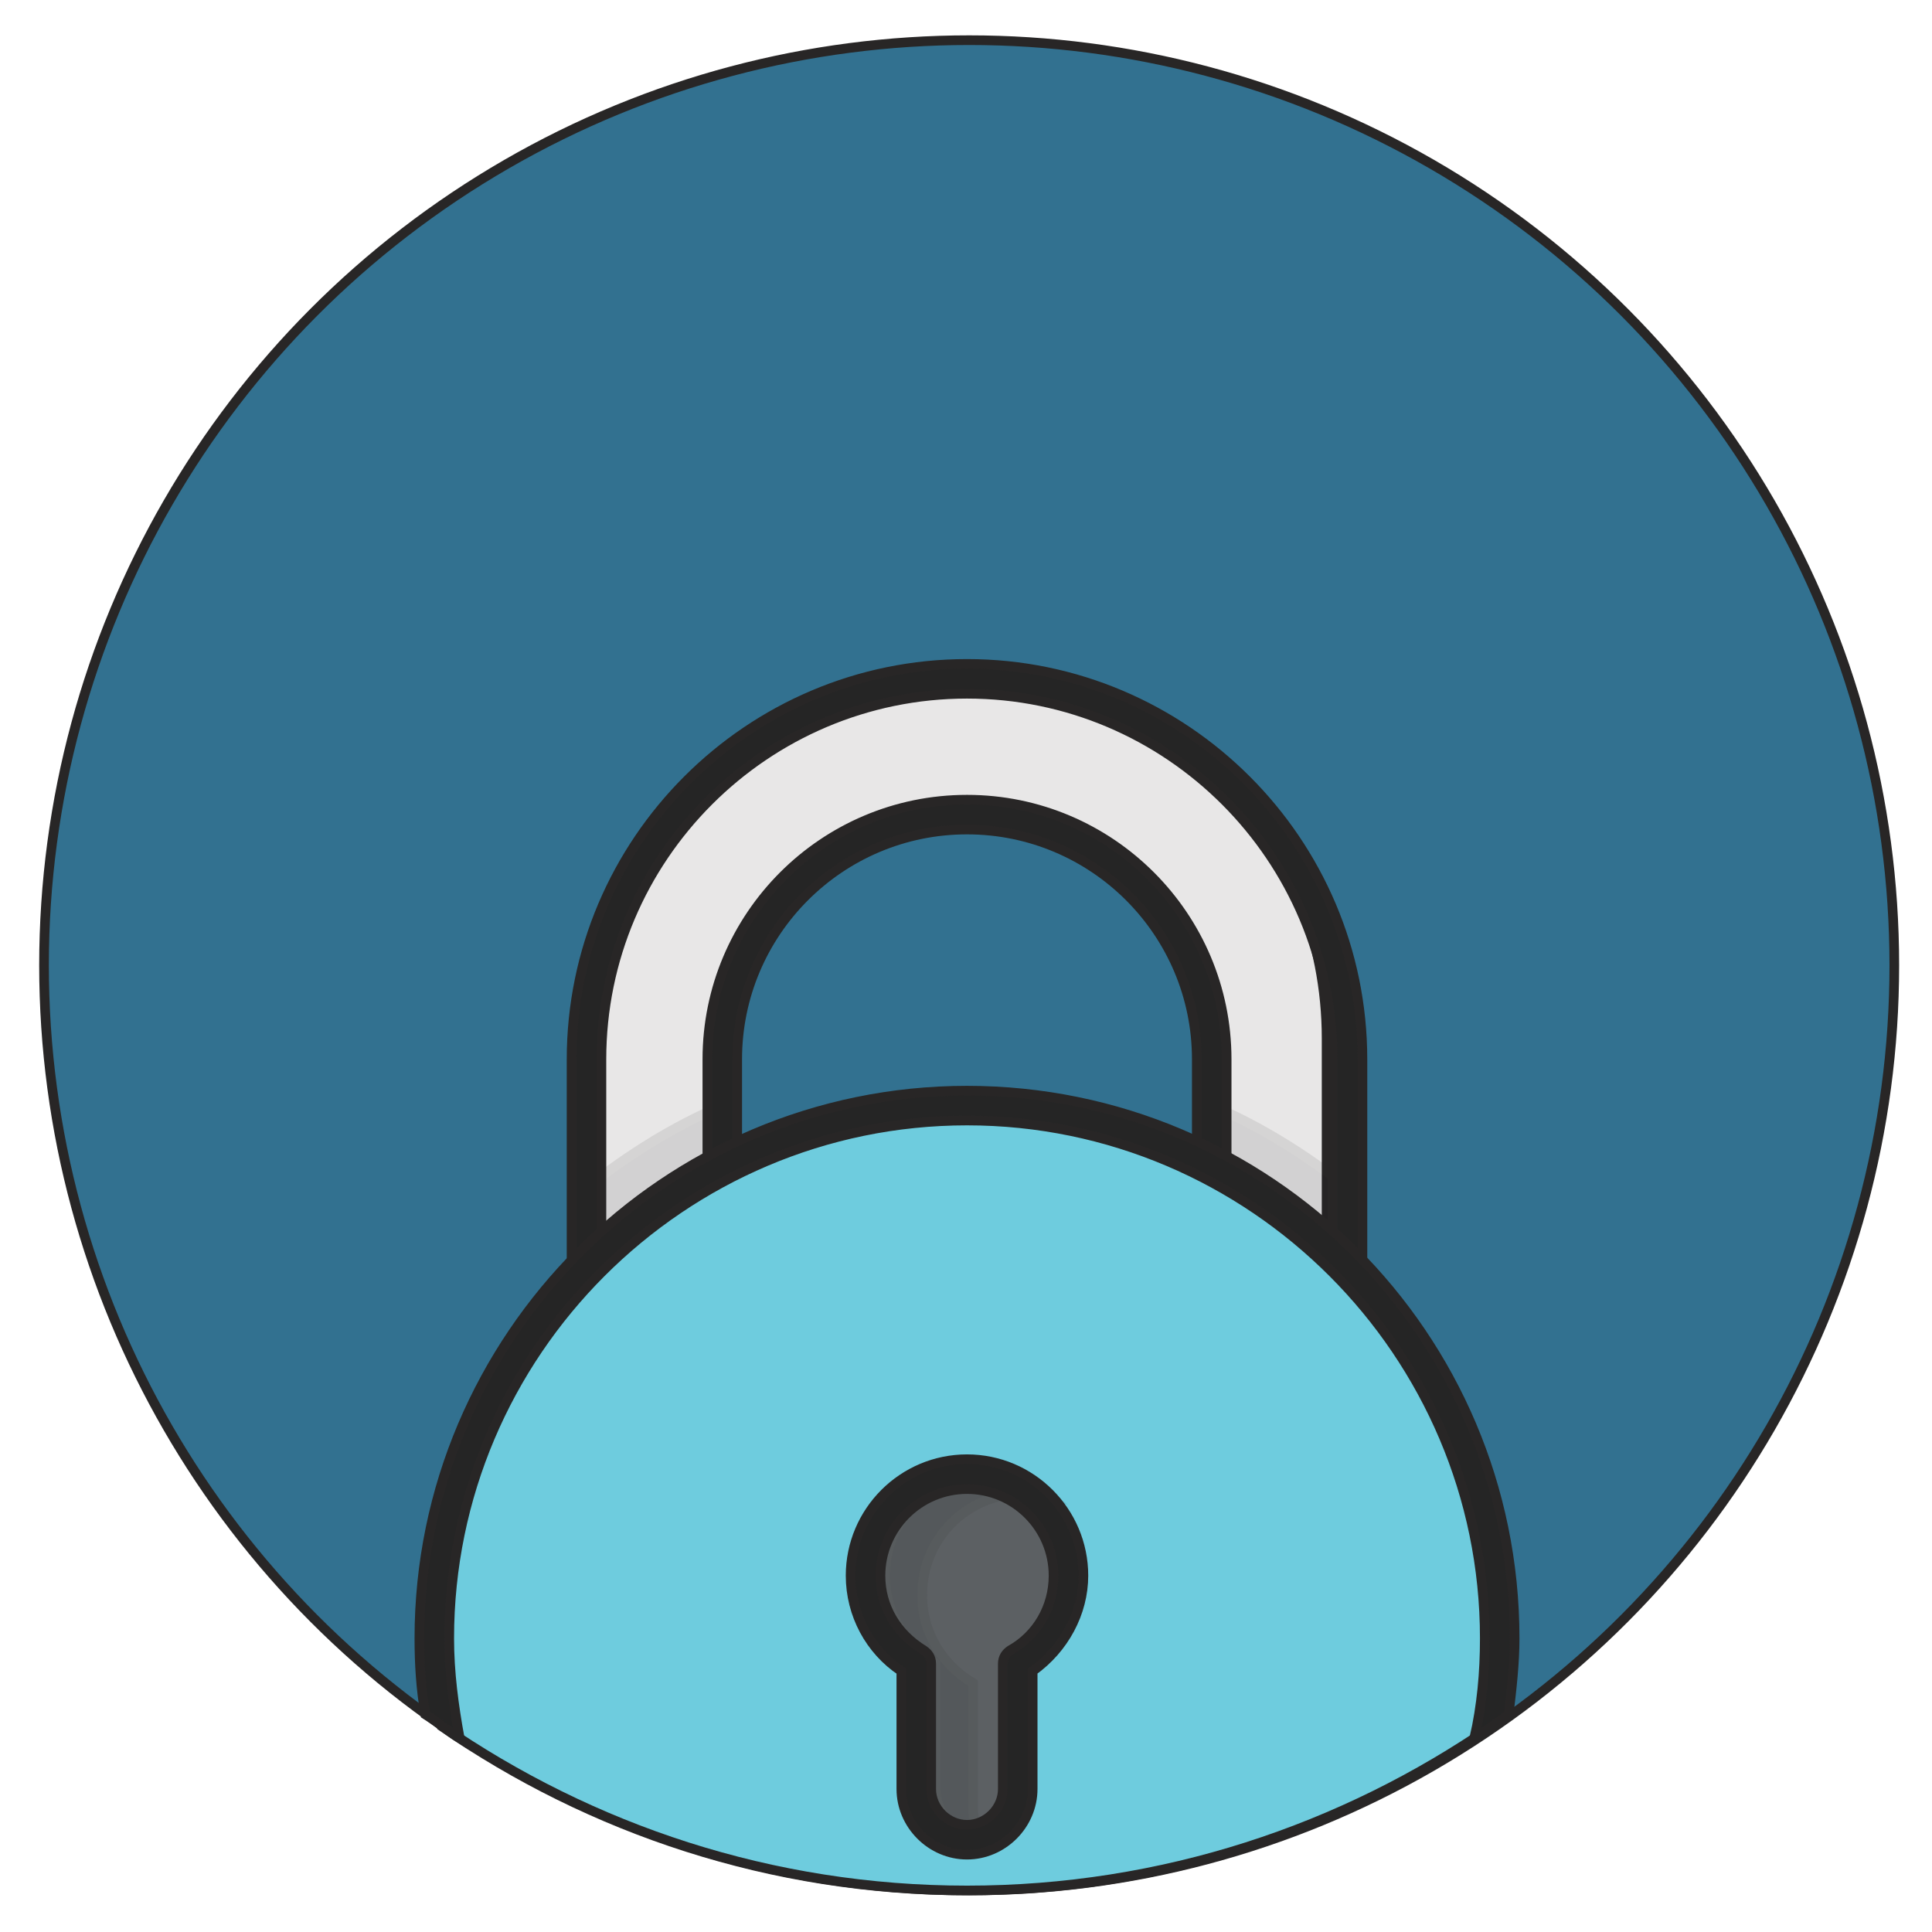 <?xml version="1.0" encoding="utf-8"?>
<!-- Generator: Adobe Illustrator 16.0.0, SVG Export Plug-In . SVG Version: 6.00 Build 0)  -->
<!DOCTYPE svg PUBLIC "-//W3C//DTD SVG 1.1//EN" "http://www.w3.org/Graphics/SVG/1.1/DTD/svg11.dtd">
<svg version="1.1" id="Layer_1" xmlns="http://www.w3.org/2000/svg" xmlns:xlink="http://www.w3.org/1999/xlink" x="0px" y="0px"
	 width="400px" height="400px" viewBox="0 0 400 400" enable-background="new 0 0 400 400" xml:space="preserve">
<g>
	<circle fill="#327190" stroke="#282626" stroke-width="2" stroke-miterlimit="10" cx="200.655" cy="199.86" r="191.542"/>
	<g>
		<g>
			<path fill="#E8E7E7" stroke="#282626" stroke-width="2" stroke-miterlimit="10" d="M200.209,140.543
				c-43.561,0-78.78,35.218-78.78,78.778c0,43.562,0,84.343,0,84.343h157.558c0,0,0-59.936,0-84.343
				C278.986,175.762,243.769,140.543,200.209,140.543z M250.875,275.859H149.542v-56.538c0-27.803,22.861-50.665,50.667-50.665
				c27.803,0,50.666,22.862,50.666,50.665V275.859z"/>
		</g>
		<g>
			<path fill="#0E0F10" stroke="#282626" stroke-width="2" stroke-miterlimit="10" d="M253.654,161.551
				c12.975,14.21,21.007,32.747,21.007,53.447c0,24.716,0,84.339,0,84.339H121.429c0,2.78,0,4.327,0,4.327h157.558
				c0,0,0-59.936,0-84.343C278.986,196.461,269.41,176.071,253.654,161.551z"/>
		</g>
		<g opacity="0.1">
			<path fill="#0E0F10" stroke="#282626" stroke-width="2" stroke-miterlimit="10" d="M250.875,260.41H149.542v-31.511
				c-10.194,4.325-19.463,10.194-28.113,16.993c0,24.714,0,42.631,0,42.631h157.558c0,0,0-20.698,0-42.631
				c-8.649-6.799-17.918-12.668-28.111-16.993V260.41z"/>
		</g>
		<g>
			<path fill="#252525" stroke="#282626" stroke-width="2" stroke-miterlimit="10" d="M200.209,165.568
				c-29.659,0-53.756,24.096-53.756,53.753v56.229c0,1.854,1.236,3.089,3.089,3.089h101.333c1.852,0,3.09-1.235,3.09-3.089v-56.229
				C253.965,189.665,229.865,165.568,200.209,165.568z M247.783,272.769h-95.152v-53.447c0-26.258,21.317-47.575,47.578-47.575
				c26.258,0,47.574,21.317,47.574,47.575V272.769z"/>
			<path fill="#252525" stroke="#282626" stroke-width="2" stroke-miterlimit="10" d="M200.209,137.454
				c-45.106,0-81.87,36.764-81.87,81.868v84.343c0,1.853,1.236,3.089,3.089,3.089h157.558c1.855,0,3.092-1.236,3.092-3.089v-84.343
				C282.078,174.217,245.313,137.454,200.209,137.454z M275.896,300.882H124.518v-81.561c0-41.706,33.984-75.688,75.691-75.688
				c41.705,0,75.688,33.982,75.688,75.688V300.882z"/>
		</g>
		<g>
			<path fill="#6ECCDE" stroke="#282626" stroke-width="2" stroke-miterlimit="10" d="M200.209,228.899
				c-60.861,0-110.292,49.429-110.292,110.29c0,6.18,0.617,12.358,1.544,18.229c30.894,21.316,68.275,33.983,108.747,33.983
				c40.471,0,77.852-12.667,108.746-33.983c0.926-5.871,1.543-12.05,1.543-18.229C310.498,278.328,261.068,228.899,200.209,228.899z
				"/>
		</g>
		<g>
			<path fill="#5C6063" stroke="#282626" stroke-width="2" stroke-miterlimit="10" d="M200.209,305.206
				c-11.74,0-21.009,9.27-21.009,21.01c0,7.723,4.325,14.521,10.504,18.226v25.952c0,5.869,4.634,10.506,10.505,10.506
				c5.869,0,10.503-4.637,10.503-10.506v-25.952c6.18-3.705,10.503-10.194,10.503-18.226
				C221.215,314.785,211.948,305.206,200.209,305.206z"/>
		</g>
		<g opacity="0.1">
			<path fill="#0E0F10" stroke="#282626" stroke-width="2" stroke-miterlimit="10" d="M183.216,326.216
				c0,7.723,4.326,14.521,10.503,18.226v25.952c0,5.563,4.636,10.195,10.197,10.506c-1.547-1.856-2.473-4.02-2.473-6.49V348.46
				c-6.179-3.709-10.504-10.194-10.504-18.228c0-11.741,9.269-21.008,21.008-21.008c1.854,0,3.398,0.31,5.253,0.616
				c-3.708-2.78-8.034-4.635-12.979-4.635C192.485,305.206,183.216,314.785,183.216,326.216z"/>
		</g>
		<g>
			<path fill="#252525" stroke="#282626" stroke-width="2" stroke-miterlimit="10" d="M200.209,302.117
				c-13.286,0-24.099,10.812-24.099,24.099c0,8.031,4.016,15.446,10.505,19.772v24.405c0,7.415,6.178,13.594,13.594,13.594
				c7.413,0,13.593-6.179,13.593-13.594v-24.405c6.488-4.634,10.504-12.05,10.504-19.772
				C224.306,312.929,213.493,302.117,200.209,302.117z M209.167,341.662c-0.928,0.617-1.545,1.545-1.545,2.779v25.952
				c0,4.016-3.399,7.415-7.413,7.415c-4.018,0-7.416-3.399-7.416-7.415v-25.952c0-1.234-0.618-2.162-1.544-2.779
				c-5.561-3.396-8.959-8.958-8.959-15.446c0-9.888,8.033-17.92,17.919-17.92c9.885,0,17.917,8.032,17.917,17.92
				C218.126,332.704,214.728,338.574,209.167,341.662z"/>
		</g>
		<g>
			<path fill="#252525" stroke="#282626" stroke-width="2" stroke-miterlimit="10" d="M200.209,225.811
				c-62.406,0-113.381,50.977-113.381,113.379c0,5.252,0.309,10.504,1.236,15.756c2.471,1.546,4.634,3.398,7.106,4.945
				c-1.236-6.798-2.162-13.593-2.162-20.701c0-59.003,48.194-107.198,107.202-107.198c59.007,0,107.2,48.195,107.2,107.198
				c0,7.108-0.617,13.903-2.162,20.701c2.471-1.547,4.634-3.091,7.106-4.945c0.617-5.252,1.235-10.504,1.235-15.756
				C313.589,276.478,262.613,225.811,200.209,225.811z"/>
		</g>
	</g>
</g>
</svg>

